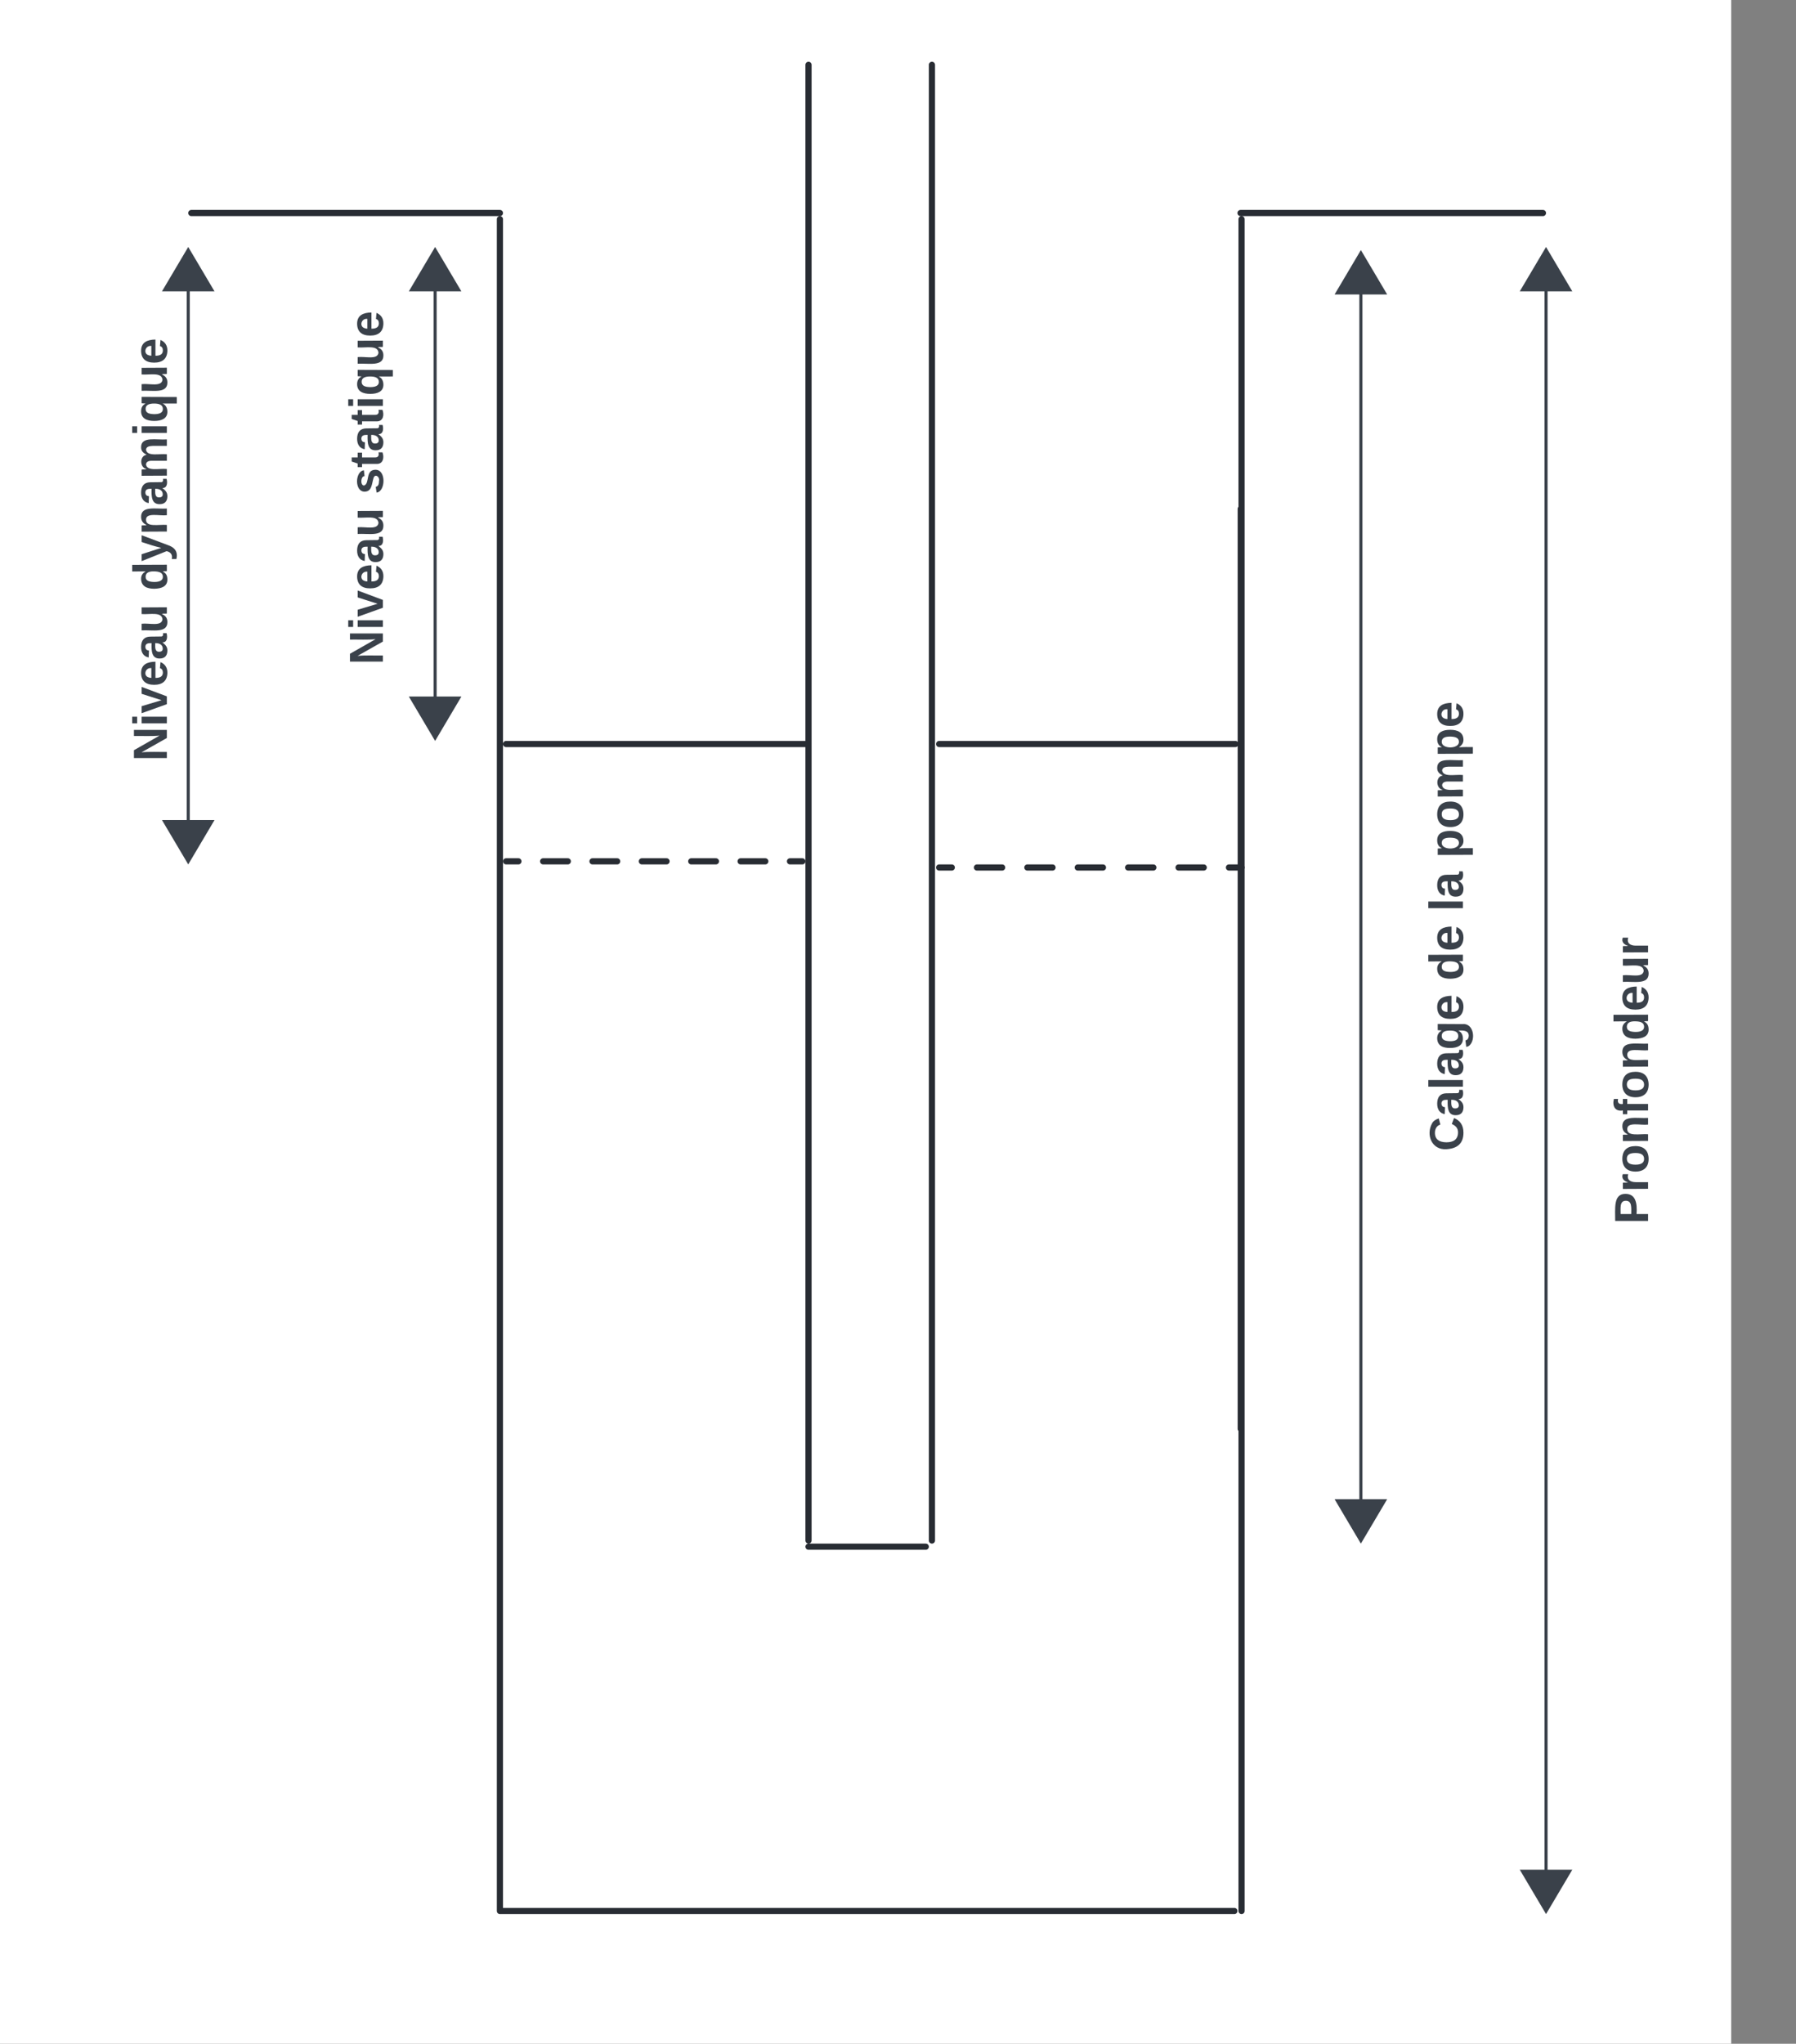 <svg xmlns="http://www.w3.org/2000/svg" xmlns:xlink="http://www.w3.org/1999/xlink" xmlns:lucid="lucid" width="582" height="662"><rect width="100%" height="100%" fill="#808080" stroke="none"/><g transform="translate(-439 500)" lucid:page-tab-id="0_0"><path d="M0-500h1000V500H0z" fill="#fff"/><path d="M841.33-429v548M601-429v548M601 119h238M841-431h98M501-431h100M841.07-335.17v298M741-479V-1M701-479V-1M701 1h38M603-259h98M743.33-259h96" stroke="#282c33" stroke-width="2" stroke-linecap="round" fill="none"/><path d="M603-221h96" fill="none"/><path d="M603-221h4m8 0h8m8 0h8m8 0h8m8 0h8m8 0h8m8 0h4" stroke="#282c33" stroke-width="2" stroke-linecap="round" fill="none"/><path d="M743.33-219h98" fill="none"/><path d="M743.33-219h4.1m8.15 0h8.17m8.17 0h8.16m8.17 0h8.17m8.16 0h8.17m8.17 0h8.16m8.17 0h4.08" stroke="#282c33" stroke-width="2" stroke-linecap="round" fill="none"/><path d="M940-413.13v526.26" stroke="#3a414a" fill="none"/><path d="M940-419.02l7.64 12.9h-15.28zM940 119.02l-7.64-12.9h15.28z" stroke="#3a414a" fill="#3a414a"/><path d="M880-412.13V-6.87" stroke="#3a414a" fill="none"/><path d="M880-418.02l7.64 12.9h-15.28zM880-.98l-7.64-12.9h15.28z" stroke="#3a414a" fill="#3a414a"/><path d="M580-413.13v146.26" stroke="#3a414a" fill="none"/><path d="M580-419.02l7.64 12.9h-15.28zM580-260.98l-7.64-12.9h15.28z" stroke="#3a414a" fill="#3a414a"/><path d="M500-413.13v186.26" stroke="#3a414a" fill="none"/><path d="M500-419.02l7.64 12.9h-15.28zM500-220.98l-7.64-12.9h15.28z" stroke="#3a414a" fill="#3a414a"/><path d="M946-60a6 6 0 0 1-6-6v-168a6 6 0 0 1 6-6h48a6 6 0 0 1 6 6v168a6 6 0 0 1-6 6z" stroke="#000" stroke-opacity="0" stroke-width="2" fill="#fff" fill-opacity="0"/><use xlink:href="#a" transform="matrix(6.123233995736766e-17,-1,1,6.123233995736766e-17,945,-65) translate(38.485 28.069)"/><path d="M886-80a6 6 0 0 1-6-6v-228a6 6 0 0 1 6-6h48a6 6 0 0 1 6 6v228a6 6 0 0 1-6 6z" stroke="#000" stroke-opacity="0" stroke-width="2" fill="#fff" fill-opacity="0"/><use xlink:href="#b" transform="matrix(6.123233995736766e-17,-1,1,6.123233995736766e-17,885,-85) translate(42.105 28.069)"/><use xlink:href="#c" transform="matrix(6.123233995736766e-17,-1,1,6.123233995736766e-17,885,-85) translate(97.327 28.069)"/><use xlink:href="#d" transform="matrix(6.123233995736766e-17,-1,1,6.123233995736766e-17,885,-85) translate(119.753 28.069)"/><use xlink:href="#e" transform="matrix(6.123233995736766e-17,-1,1,6.123233995736766e-17,885,-85) translate(137.037 28.069)"/><path d="M466-240a6 6 0 0 1-6-6v-151.47a6 6 0 0 1 6-6h48a6 6 0 0 1 6 6V-246a6 6 0 0 1-6 6z" stroke="#000" stroke-opacity="0" stroke-width="2" fill="#fff" fill-opacity="0"/><use xlink:href="#f" transform="matrix(6.123233995736766e-17,-1,1,6.123233995736766e-17,465,-245) translate(8.426 28.069)"/><use xlink:href="#g" transform="matrix(6.123233995736766e-17,-1,1,6.123233995736766e-17,465,-245) translate(63.648 28.069)"/><g><path d="M536-222a6 6 0 0 1-6-6v-228a6 6 0 0 1 6-6h48a6 6 0 0 1 6 6v228a6 6 0 0 1-6 6z" stroke="#000" stroke-opacity="0" stroke-width="2" fill="#fff" fill-opacity="0"/></g><g><use xlink:href="#f" transform="matrix(6.123233995736766e-17,-1,1,6.123233995736766e-17,535,-227) translate(57.66 28.069)"/><use xlink:href="#h" transform="matrix(6.123233995736766e-17,-1,1,6.123233995736766e-17,535,-227) translate(112.883 28.069)"/></g><defs><path fill="#3a414a" d="M24-248c93 1 206-16 204 79-1 75-69 88-152 82V0H24v-248zm52 121c47 0 100 7 100-41 0-47-54-39-100-39v80" id="i"/><path fill="#3a414a" d="M135-150c-39-12-60 13-60 57V0H25l-1-190h47c2 13-1 29 3 40 6-28 27-53 61-41v41" id="j"/><path fill="#3a414a" d="M110-194c64 0 96 36 96 99 0 64-35 99-97 99-61 0-95-36-95-99 0-62 34-99 96-99zm-1 164c35 0 45-28 45-65 0-40-10-65-43-65-34 0-45 26-45 65 0 36 10 65 43 65" id="k"/><path fill="#3a414a" d="M135-194c87-1 58 113 63 194h-50c-7-57 23-157-34-157-59 0-34 97-39 157H25l-1-190h47c2 12-1 28 3 38 12-26 28-41 61-42" id="l"/><path fill="#3a414a" d="M121-226c-27-7-43 5-38 36h38v33H83V0H34v-157H6v-33h28c-9-59 32-81 87-68v32" id="m"/><path fill="#3a414a" d="M88-194c31-1 46 15 58 34l-1-101h50l1 261h-48c-2-10 0-23-3-31C134-8 116 4 84 4 32 4 16-41 15-95c0-56 19-97 73-99zm17 164c33 0 40-30 41-66 1-37-9-64-41-64s-38 30-39 65c0 43 13 65 39 65" id="n"/><path fill="#3a414a" d="M185-48c-13 30-37 53-82 52C43 2 14-33 14-96s30-98 90-98c62 0 83 45 84 108H66c0 31 8 55 39 56 18 0 30-7 34-22zm-45-69c5-46-57-63-70-21-2 6-4 13-4 21h74" id="o"/><path fill="#3a414a" d="M85 4C-2 5 27-109 22-190h50c7 57-23 150 33 157 60-5 35-97 40-157h50l1 190h-47c-2-12 1-28-3-38-12 25-28 42-61 42" id="p"/><g id="a"><use transform="matrix(0.043,0,0,0.043,0,0)" xlink:href="#i"/><use transform="matrix(0.043,0,0,0.043,10.37,0)" xlink:href="#j"/><use transform="matrix(0.043,0,0,0.043,16.42,0)" xlink:href="#k"/><use transform="matrix(0.043,0,0,0.043,25.883,0)" xlink:href="#l"/><use transform="matrix(0.043,0,0,0.043,35.346,0)" xlink:href="#m"/><use transform="matrix(0.043,0,0,0.043,40.488,0)" xlink:href="#k"/><use transform="matrix(0.043,0,0,0.043,49.951,0)" xlink:href="#l"/><use transform="matrix(0.043,0,0,0.043,59.414,0)" xlink:href="#n"/><use transform="matrix(0.043,0,0,0.043,68.877,0)" xlink:href="#o"/><use transform="matrix(0.043,0,0,0.043,77.519,0)" xlink:href="#p"/><use transform="matrix(0.043,0,0,0.043,86.981,0)" xlink:href="#j"/></g><path fill="#3a414a" d="M67-125c0 53 21 87 73 88 37 1 54-22 65-47l45 17C233-25 199 4 140 4 58 4 20-42 15-125 8-235 124-281 211-232c18 10 29 29 36 50l-46 12c-8-25-30-41-62-41-52 0-71 34-72 86" id="q"/><path fill="#3a414a" d="M133-34C117-15 103 5 69 4 32 3 11-16 11-54c-1-60 55-63 116-61 1-26-3-47-28-47-18 1-26 9-28 27l-52-2c7-38 36-58 82-57s74 22 75 68l1 82c-1 14 12 18 25 15v27c-30 8-71 5-69-32zm-48 3c29 0 43-24 42-57-32 0-66-3-65 30 0 17 8 27 23 27" id="r"/><path fill="#3a414a" d="M25 0v-261h50V0H25" id="s"/><path fill="#3a414a" d="M195-6C206 82 75 100 31 46c-4-6-6-13-8-21l49-6c3 16 16 24 34 25 40 0 42-37 40-79-11 22-30 35-61 35-53 0-70-43-70-97 0-56 18-96 73-97 30 0 46 14 59 34l2-30h47zm-90-29c32 0 41-27 41-63 0-35-9-62-40-62-32 0-39 29-40 63 0 36 9 62 39 62" id="t"/><g id="b"><use transform="matrix(0.043,0,0,0.043,0,0)" xlink:href="#q"/><use transform="matrix(0.043,0,0,0.043,11.191,0)" xlink:href="#r"/><use transform="matrix(0.043,0,0,0.043,19.833,0)" xlink:href="#s"/><use transform="matrix(0.043,0,0,0.043,24.154,0)" xlink:href="#r"/><use transform="matrix(0.043,0,0,0.043,32.796,0)" xlink:href="#t"/><use transform="matrix(0.043,0,0,0.043,42.259,0)" xlink:href="#o"/></g><g id="c"><use transform="matrix(0.043,0,0,0.043,0,0)" xlink:href="#n"/><use transform="matrix(0.043,0,0,0.043,9.463,0)" xlink:href="#o"/></g><g id="d"><use transform="matrix(0.043,0,0,0.043,0,0)" xlink:href="#s"/><use transform="matrix(0.043,0,0,0.043,4.321,0)" xlink:href="#r"/></g><path fill="#3a414a" d="M135-194c53 0 70 44 70 98 0 56-19 98-73 100-31 1-45-17-59-34 3 33 2 69 2 105H25l-1-265h48c2 10 0 23 3 31 11-24 29-35 60-35zM114-30c33 0 39-31 40-66 0-38-9-64-40-64-56 0-55 130 0 130" id="u"/><path fill="#3a414a" d="M220-157c-53 9-28 100-34 157h-49v-107c1-27-5-49-29-50C55-147 81-57 75 0H25l-1-190h47c2 12-1 28 3 38 10-53 101-56 108 0 13-22 24-43 59-42 82 1 51 116 57 194h-49v-107c-1-25-5-48-29-50" id="v"/><g id="e"><use transform="matrix(0.043,0,0,0.043,0,0)" xlink:href="#u"/><use transform="matrix(0.043,0,0,0.043,9.463,0)" xlink:href="#k"/><use transform="matrix(0.043,0,0,0.043,18.926,0)" xlink:href="#v"/><use transform="matrix(0.043,0,0,0.043,32.753,0)" xlink:href="#u"/><use transform="matrix(0.043,0,0,0.043,42.216,0)" xlink:href="#o"/></g><path fill="#3a414a" d="M175 0L67-191c6 58 2 128 3 191H24v-248h59L193-55c-6-58-2-129-3-193h46V0h-61" id="w"/><path fill="#3a414a" d="M25-224v-37h50v37H25zM25 0v-190h50V0H25" id="x"/><path fill="#3a414a" d="M128 0H69L1-190h53L99-40l48-150h52" id="y"/><g id="f"><use transform="matrix(0.043,0,0,0.043,0,0)" xlink:href="#w"/><use transform="matrix(0.043,0,0,0.043,11.191,0)" xlink:href="#x"/><use transform="matrix(0.043,0,0,0.043,15.512,0)" xlink:href="#y"/><use transform="matrix(0.043,0,0,0.043,24.154,0)" xlink:href="#o"/><use transform="matrix(0.043,0,0,0.043,32.796,0)" xlink:href="#r"/><use transform="matrix(0.043,0,0,0.043,41.438,0)" xlink:href="#p"/></g><path fill="#3a414a" d="M123 10C108 53 80 86 19 72V37c35 8 53-11 59-39L3-190h52l48 148c12-52 28-100 44-148h51" id="z"/><path fill="#3a414a" d="M84 4C32 4 15-41 15-95c0-55 18-99 73-99 29 0 47 12 58 34l2-30h48l-1 265h-49V-32C136-9 114 4 84 4zm21-34c32 0 41-29 41-66 0-36-9-64-40-64-33 0-39 30-40 65 0 43 13 65 39 65" id="A"/><g id="g"><use transform="matrix(0.043,0,0,0.043,0,0)" xlink:href="#n"/><use transform="matrix(0.043,0,0,0.043,9.463,0)" xlink:href="#z"/><use transform="matrix(0.043,0,0,0.043,18.105,0)" xlink:href="#l"/><use transform="matrix(0.043,0,0,0.043,27.568,0)" xlink:href="#r"/><use transform="matrix(0.043,0,0,0.043,36.21,0)" xlink:href="#v"/><use transform="matrix(0.043,0,0,0.043,50.037,0)" xlink:href="#x"/><use transform="matrix(0.043,0,0,0.043,54.358,0)" xlink:href="#A"/><use transform="matrix(0.043,0,0,0.043,63.821,0)" xlink:href="#p"/><use transform="matrix(0.043,0,0,0.043,73.284,0)" xlink:href="#o"/></g><path fill="#3a414a" d="M137-138c1-29-70-34-71-4 15 46 118 7 119 86 1 83-164 76-172 9l43-7c4 19 20 25 44 25 33 8 57-30 24-41C81-84 22-81 20-136c-2-80 154-74 161-7" id="B"/><path fill="#3a414a" d="M115-3C79 11 28 4 28-45v-112H4v-33h27l15-45h31v45h36v33H77v99c-1 23 16 31 38 25v30" id="C"/><g id="h"><use transform="matrix(0.043,0,0,0.043,0,0)" xlink:href="#B"/><use transform="matrix(0.043,0,0,0.043,8.642,0)" xlink:href="#C"/><use transform="matrix(0.043,0,0,0.043,13.784,0)" xlink:href="#r"/><use transform="matrix(0.043,0,0,0.043,22.426,0)" xlink:href="#C"/><use transform="matrix(0.043,0,0,0.043,27.568,0)" xlink:href="#x"/><use transform="matrix(0.043,0,0,0.043,31.889,0)" xlink:href="#A"/><use transform="matrix(0.043,0,0,0.043,41.352,0)" xlink:href="#p"/><use transform="matrix(0.043,0,0,0.043,50.815,0)" xlink:href="#o"/></g></defs></g></svg>